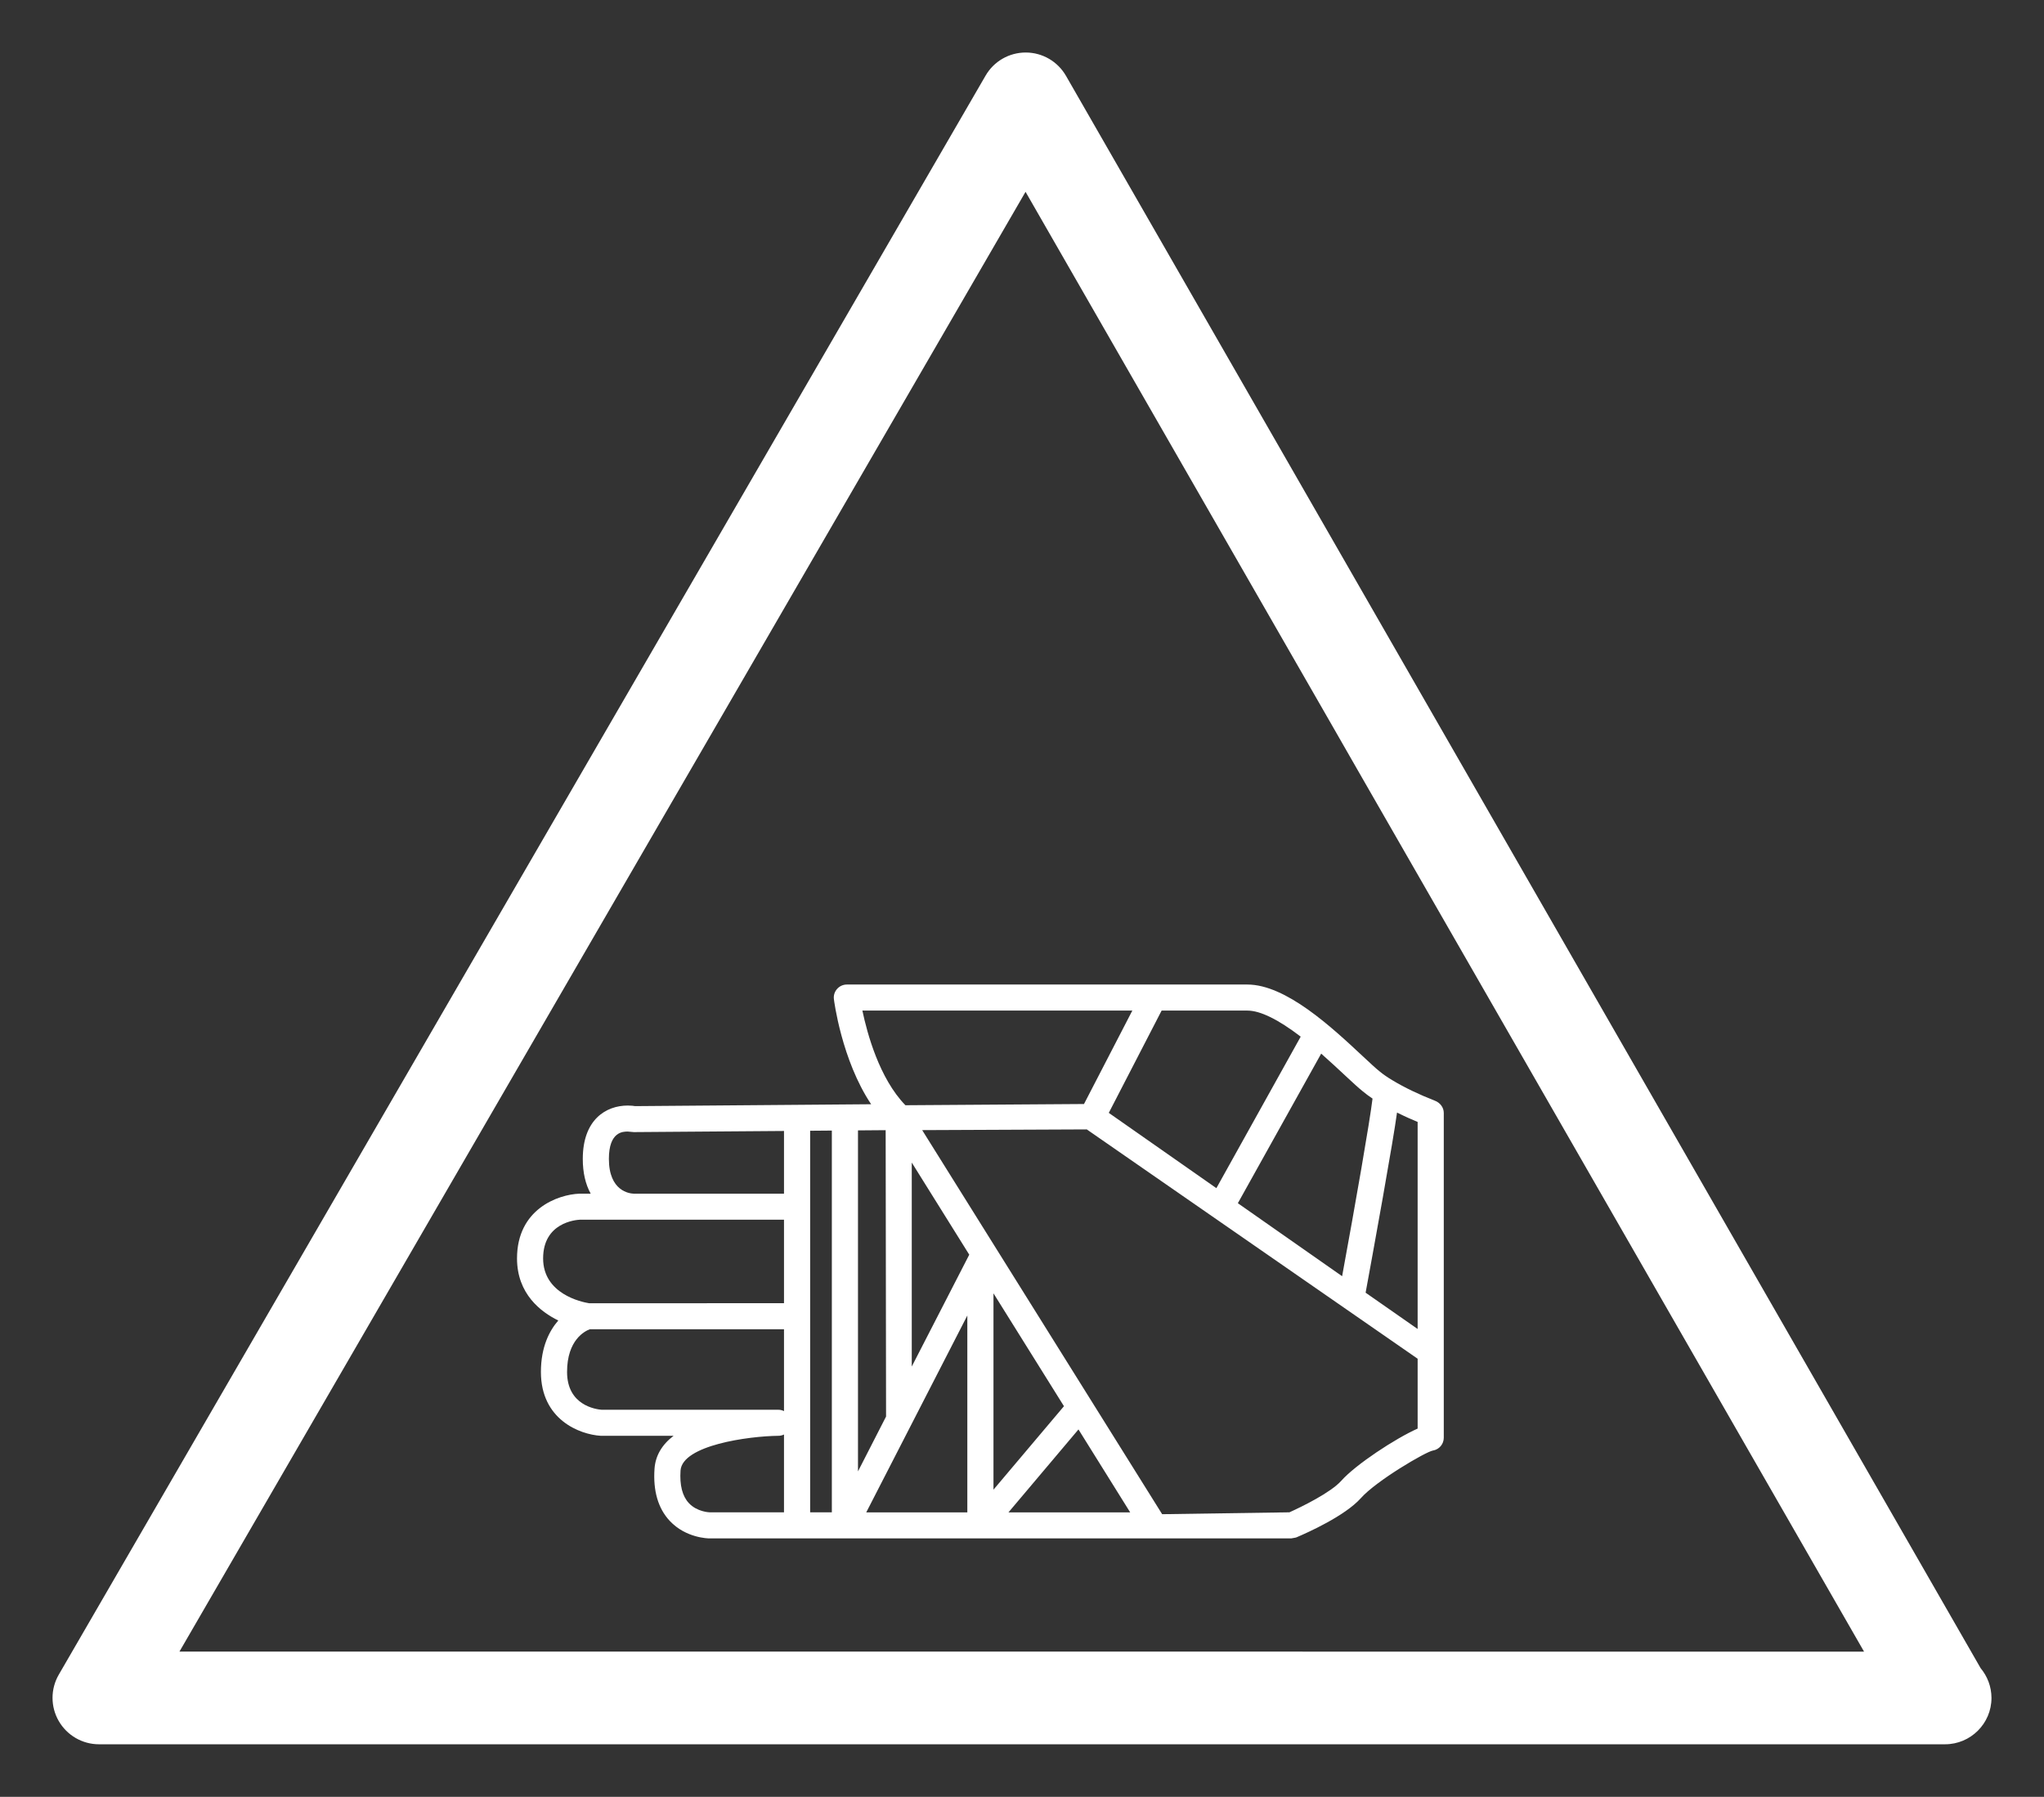 <svg version="1.2" baseProfile="tiny" viewBox="0 0 45.500 40.000" xmlns:xlink="http://www.w3.org/1999/xlink" xmlns="http://www.w3.org/2000/svg">
<rect x="0" y="0" width="45.500" height="40.000" fill="#333333" stroke="none"/>
<path style="fill:#ffffff;" d="M44.089,37.135L23.729,1.688c-0.185-0.32-0.524-0.518-0.894-0.519c-0.001,0-0.002,0-0.003,0    c-0.368,0-0.709,0.196-0.893,0.515L1.309,37.279c-0.186,0.32-0.186,0.714-0.001,1.034c0.185,0.319,0.525,0.517,0.895,0.517h41.076    c0.007,0,0.014,0,0.018,0c0.57,0,1.034-0.462,1.034-1.032C44.33,37.545,44.239,37.315,44.089,37.135z M3.995,36.766l10.908-18.82    l1.038-1.79L22.829,4.27l6.828,11.887l0.584,1.019l11.253,19.591H3.995z M31.934,24.5c-0.345-0.134-0.672-0.291-0.937-0.451    c-0.106-0.063-0.208-0.132-0.296-0.206c-0.085-0.068-0.201-0.177-0.376-0.34c-0.677-0.632-1.699-1.586-2.558-1.586h-8.915    c-0.083,0-0.163,0.035-0.218,0.098c-0.056,0.062-0.082,0.146-0.071,0.228c0.001,0.015,0.169,1.353,0.829,2.339l-5.253,0.042    c-0.033-0.006-0.091-0.013-0.165-0.013c-0.484,0-1.001,0.312-1.001,1.188c0,0.303,0.059,0.562,0.176,0.774h-0.252    c-0.48,0.019-1.388,0.344-1.388,1.441c0,0.789,0.53,1.193,0.919,1.382c-0.193,0.221-0.387,0.582-0.387,1.146    c0,1.059,0.86,1.392,1.333,1.421h1.62c-0.261,0.199-0.403,0.444-0.424,0.731c-0.035,0.494,0.08,0.886,0.338,1.162    c0.36,0.386,0.862,0.391,0.883,0.391h12.952l0.104-0.019l0.018-0.007c0.245-0.104,1.074-0.475,1.427-0.869    c0.343-0.388,1.447-1.035,1.605-1.061c0.141-0.023,0.242-0.144,0.242-0.286v-7.229C32.139,24.658,32.063,24.548,31.934,24.5z     M13.554,25.798c0-0.608,0.316-0.608,0.42-0.608l0.134,0.012l3.344-0.025v1.396h-3.343C14.017,26.57,13.554,26.521,13.554,25.798z     M17.452,27.152v1.859l-4.337,0.001c-0.171-0.027-1.025-0.207-1.025-0.998c0-0.799,0.728-0.857,0.82-0.862H17.452z M13.13,29.591    h4.322v1.822c-0.039-0.02-0.083-0.03-0.128-0.03h-3.935c-0.128-0.011-0.766-0.099-0.766-0.841    C12.623,29.828,13.02,29.631,13.13,29.591z M17.327,31.963c0.045,0,0.087-0.01,0.125-0.029v1.732h-1.659    c-0.002,0-0.276-0.008-0.459-0.205c-0.145-0.155-0.207-0.4-0.185-0.726C15.19,32.173,16.661,31.97,17.327,31.963z M23.684,31.304    l-1.569,1.858v-4.371L23.684,31.304z M25.158,33.667h-2.709l1.558-1.846L25.158,33.667z M29.876,28.41l-2.321-1.625l1.855-3.33    c0.19,0.167,0.367,0.333,0.519,0.474l0.072,0.067c0.13,0.121,0.244,0.226,0.333,0.297c0.067,0.057,0.141,0.11,0.219,0.163    C30.492,24.966,30.179,26.761,29.876,28.41z M27.077,26.45l-2.395-1.676l1.176-2.277h1.909c0.286,0,0.685,0.196,1.187,0.58    L27.077,26.45z M21.576,27.931l-1.28,2.49V25.88L21.576,27.931z M25.206,22.497l-1.076,2.08l-3.975,0.027    c-0.581-0.596-0.853-1.604-0.958-2.107H25.206z M21.533,29.285v4.382h-2.25L21.533,29.285z M19.724,31.534l-0.625,1.221v-7.591    l0.616-0.005L19.724,31.534z M20.528,25.158l3.664-0.016l7.365,5.105v1.555c-0.496,0.221-1.378,0.8-1.701,1.163    c-0.236,0.264-0.881,0.578-1.153,0.701l-2.833,0.042L20.528,25.158z M30.399,28.777c0.065-0.353,0.227-1.238,0.383-2.119    c0.168-0.956,0.267-1.534,0.316-1.891c0.178,0.089,0.34,0.16,0.459,0.209v4.609L30.399,28.777z M18.517,25.168v8.498h-0.483v-8.494    L18.517,25.168z"/>
</svg>